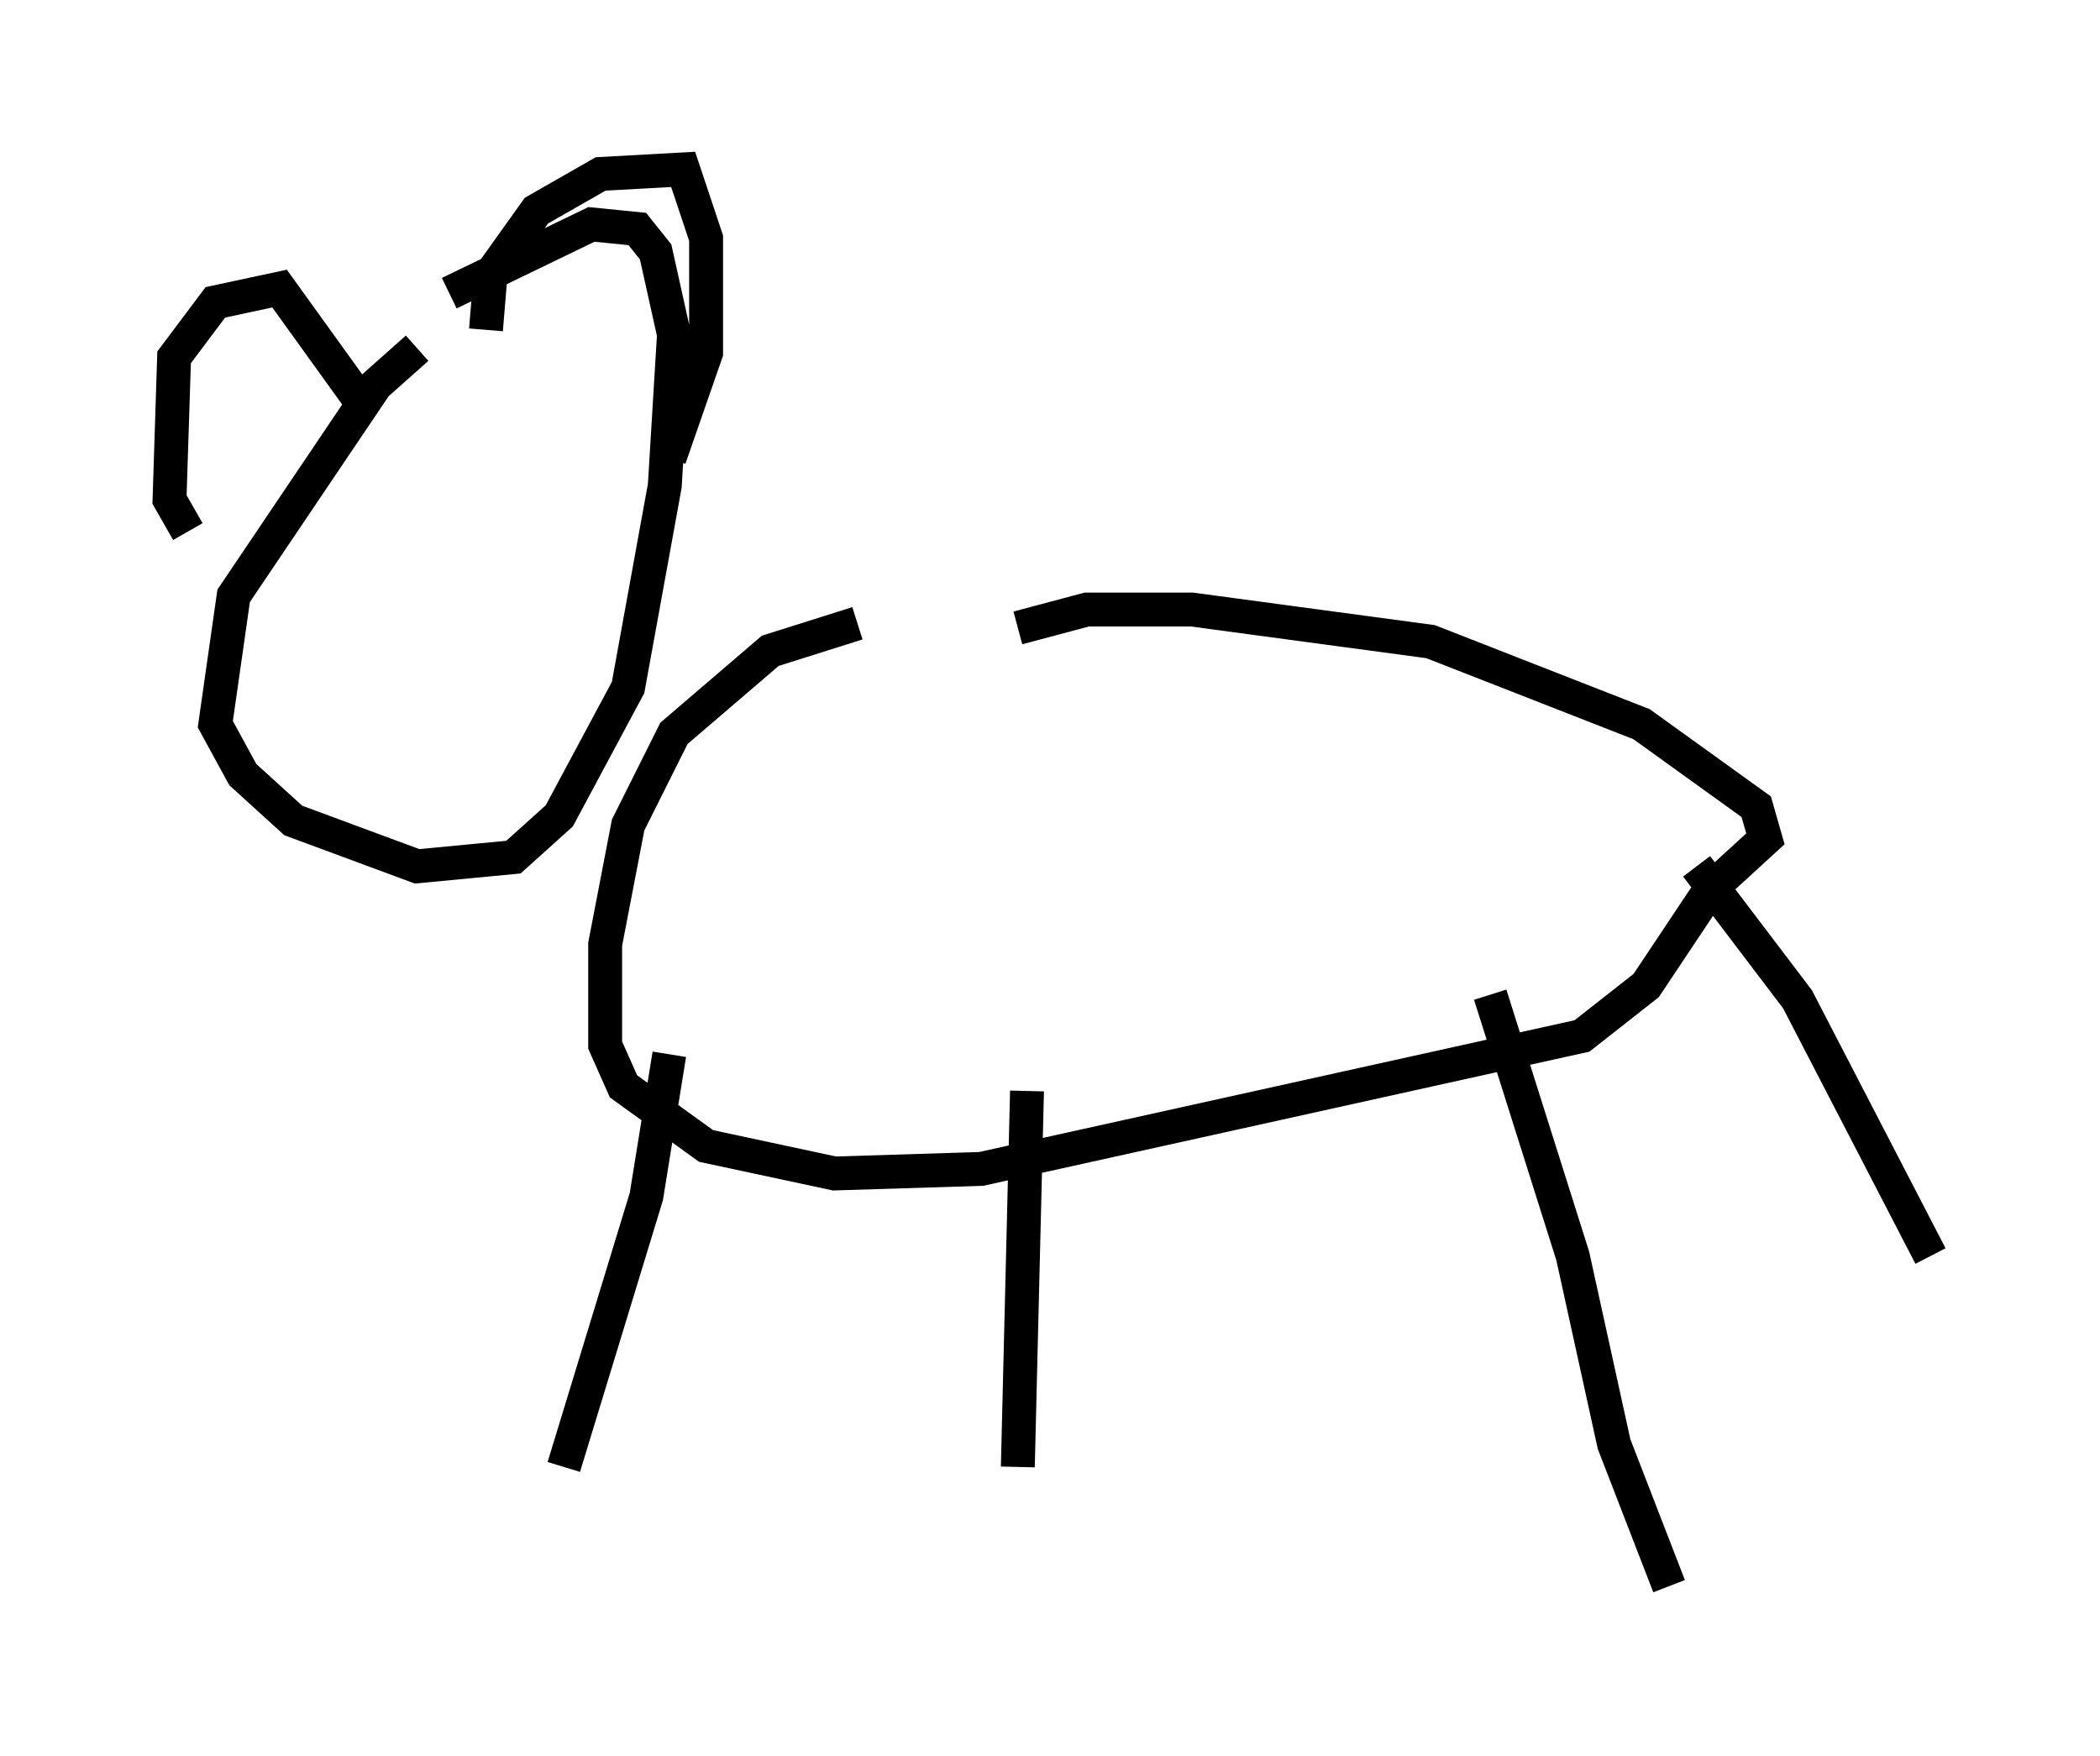 <?xml version="1.0" encoding="utf-8" ?>
<svg baseProfile="full" height="51.813" version="1.1" width="61.962" xmlns="http://www.w3.org/2000/svg" xmlns:ev="http://www.w3.org/2001/xml-events" xmlns:xlink="http://www.w3.org/1999/xlink"><defs /><rect fill="white" height="51.813" width="61.962" x="0" y="0" /><path d="M14.743, 9.736 m-2.436, 0.541 l-1.218, 1.083 -4.195, 6.225 l-0.541, 3.789 0.812, 1.488 l1.488, 1.353 3.654, 1.353 l2.842, -0.271 1.353, -1.218 l2.03, -3.789 1.083, -5.954 l0.271, -4.465 -0.541, -2.436 l-0.541, -0.677 -1.353, -0.135 l-4.195, 2.03 m-7.713, 7.036 l-0.541, -0.947 0.135, -4.195 l1.218, -1.624 1.894, -0.406 l2.436, 3.383 m3.654, -2.165 l0.135, -1.624 1.353, -1.894 l1.894, -1.083 2.436, -0.135 l0.677, 2.03 0.0, 3.383 l-1.083, 3.112 m5.548, 4.871 l-2.571, 0.812 -2.842, 2.436 l-1.353, 2.706 -0.677, 3.518 l0.0, 2.977 0.541, 1.218 l2.436, 1.759 3.789, 0.812 l4.33, -0.135 17.726, -3.924 l1.894, -1.488 1.894, -2.842 l1.624, -1.488 -0.271, -0.947 l-3.383, -2.436 -6.225, -2.436 l-7.036, -0.947 -3.112, 0.0 l-2.03, 0.541 m-10.284, 12.584 l-0.677, 4.195 -2.436, 7.984 m13.667, -11.096 l-0.271, 11.096 m13.938, -13.938 l2.436, 7.713 1.218, 5.548 l1.624, 4.195 m0.812, -21.245 l2.977, 3.924 3.924, 7.578 " fill="none" stroke="black" stroke-width="1" /></svg>